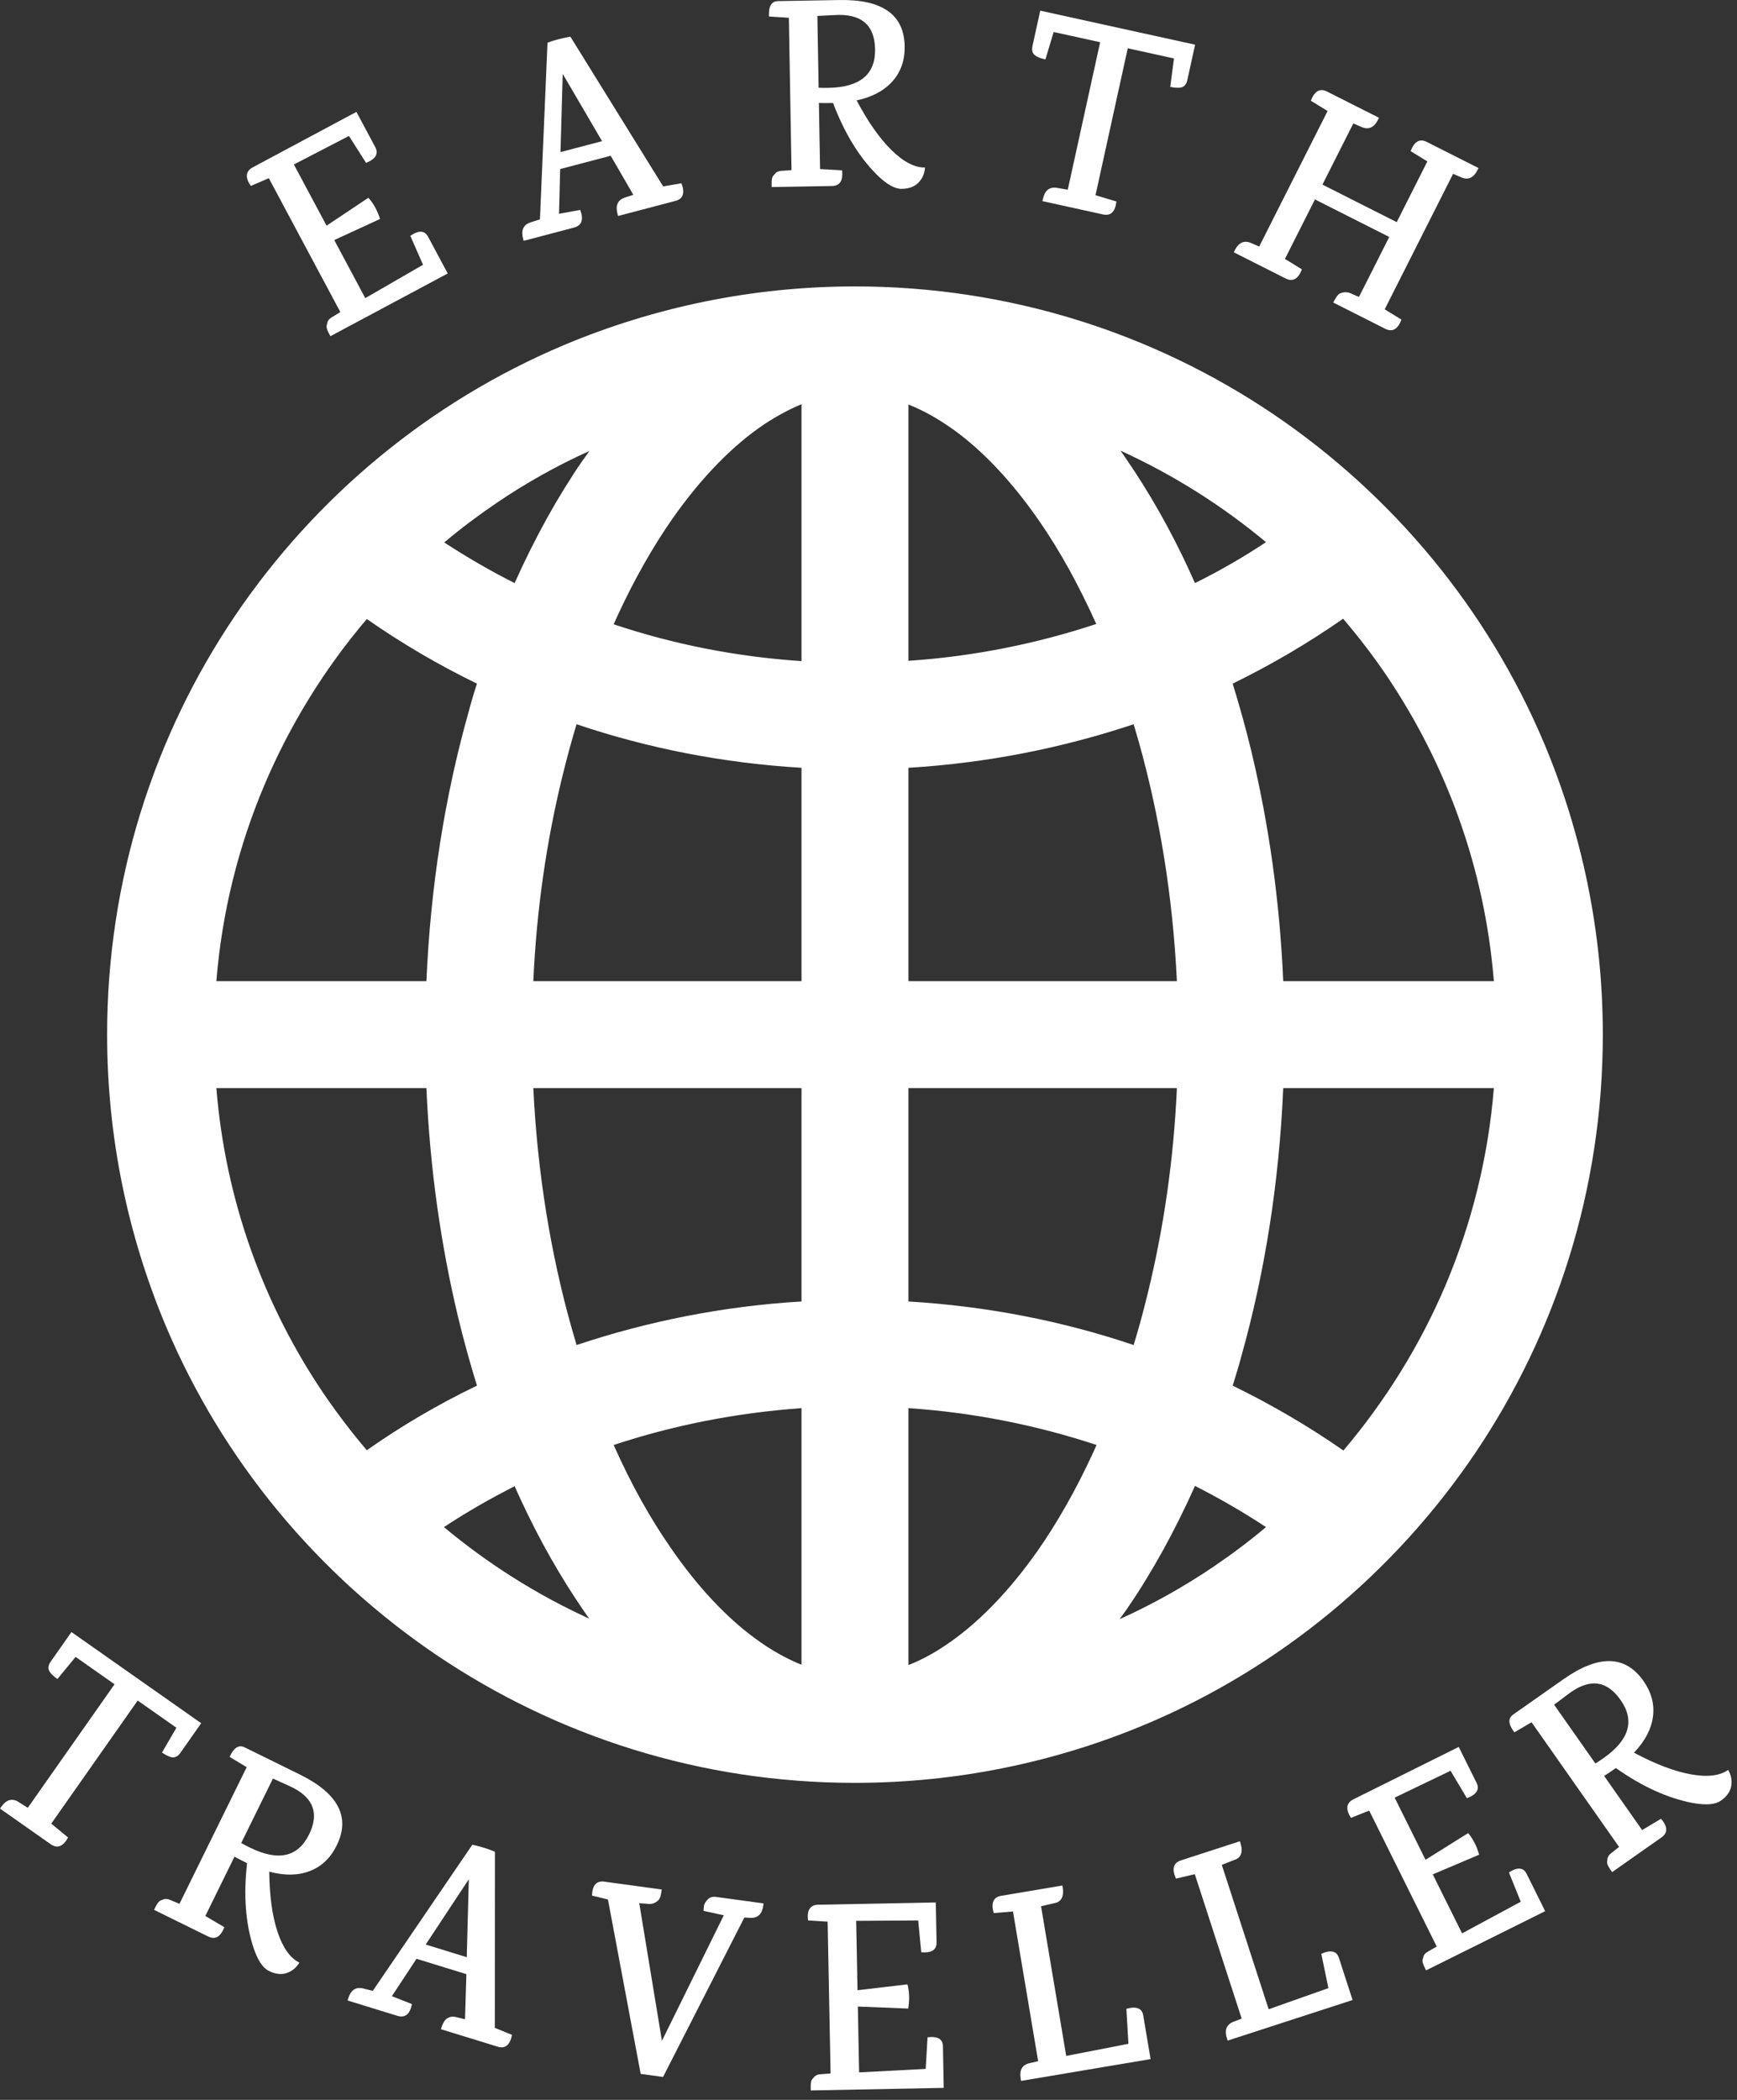 <svg width="120" height="145" viewBox="0 0 120 145" fill="none" xmlns="http://www.w3.org/2000/svg">
<rect x="0" y="0" width="120" height="145" fill="#333333" stroke="none"/>
<path d="M106.674 51.322C102.758 42.038 96.199 34.167 87.965 28.597C79.711 23.027 69.761 19.778 59.065 19.778C51.941 19.778 45.14 21.231 38.944 23.834C29.66 27.75 21.79 34.309 16.22 42.543C10.649 50.797 7.4 60.746 7.4 71.443C7.4 78.567 8.853 85.368 11.457 91.564C15.372 100.847 21.931 108.718 30.165 114.288C38.419 119.858 48.349 123.108 59.025 123.108H59.045C59.045 123.108 59.045 123.108 59.065 123.108C66.189 123.108 72.99 121.655 79.186 119.051C88.47 115.136 96.341 108.577 101.911 100.343C107.481 92.089 110.73 82.139 110.73 71.443C110.73 64.319 109.277 57.517 106.674 51.322ZM103.202 67.749H88.651C88.409 62.159 87.642 56.851 86.452 51.887C86.068 50.292 85.624 48.718 85.16 47.205C87.844 45.893 90.387 44.399 92.789 42.724C93.858 43.975 94.867 45.287 95.796 46.66C99.933 52.795 102.577 59.98 103.202 67.749ZM78.318 92.876C73.414 91.221 68.187 90.192 62.758 89.869V75.136H81.305C81.083 80.121 80.377 84.864 79.307 89.243C79.005 90.494 78.682 91.685 78.318 92.876ZM39.469 91.624C38.056 86.599 37.128 81.029 36.845 75.136H55.372V89.869C49.943 90.192 44.736 91.241 39.832 92.876C39.711 92.452 39.59 92.048 39.469 91.624ZM39.832 50.01C44.736 51.665 49.943 52.694 55.372 53.017V67.749H36.845C37.067 62.765 37.773 58.022 38.843 53.642C39.146 52.411 39.469 51.2 39.832 50.01ZM62.758 27.931C63.828 28.355 64.898 28.96 66.008 29.768C67.985 31.221 69.963 33.32 71.8 35.984C73.233 38.042 74.544 40.444 75.735 43.087C71.638 44.44 67.279 45.328 62.758 45.63V27.931ZM82.153 39.374C80.841 36.529 79.348 33.925 77.733 31.584C77.632 31.422 77.511 31.281 77.41 31.12C81.043 32.775 84.433 34.914 87.461 37.437C85.907 38.466 84.272 39.414 82.557 40.262C82.415 39.98 82.294 39.677 82.153 39.374ZM46.452 35.822C48.49 32.916 50.69 30.696 52.849 29.263C53.717 28.698 54.544 28.254 55.372 27.911V45.651C50.831 45.348 46.492 44.48 42.395 43.108C42.496 42.906 42.577 42.684 42.678 42.482C43.828 40 45.099 37.76 46.452 35.822ZM55.372 97.235V114.954C54.322 114.531 53.233 113.925 52.143 113.118C50.165 111.665 48.187 109.566 46.351 106.902C44.918 104.843 43.586 102.462 42.395 99.778C46.492 98.426 50.831 97.558 55.372 97.235ZM35.957 103.511C37.269 106.357 38.762 108.96 40.377 111.301C40.478 111.463 40.599 111.604 40.7 111.766C37.067 110.111 33.697 107.972 30.67 105.449C32.224 104.42 33.858 103.491 35.553 102.623C35.695 102.926 35.816 103.229 35.957 103.511ZM71.699 107.063C69.66 109.969 67.461 112.189 65.301 113.622C64.433 114.208 63.586 114.652 62.758 114.975V97.235C67.299 97.538 71.659 98.426 75.755 99.778C75.654 99.98 75.574 100.202 75.473 100.403C74.323 102.886 73.051 105.126 71.699 107.063ZM62.758 67.749V53.017C68.187 52.694 73.414 51.645 78.318 50.01C78.439 50.413 78.561 50.837 78.682 51.261C80.094 56.286 81.023 61.856 81.305 67.749H62.758ZM40.72 31.14C40.559 31.362 40.417 31.584 40.256 31.786C38.52 34.309 36.946 37.154 35.553 40.262C33.858 39.414 32.244 38.466 30.69 37.457C31.84 36.488 33.051 35.58 34.302 34.732C36.32 33.36 38.48 32.149 40.72 31.14ZM18.258 54.228C20.034 50.03 22.436 46.155 25.342 42.744C27.743 44.419 30.286 45.913 32.95 47.205C32.728 47.891 32.526 48.577 32.345 49.263C30.75 54.934 29.741 61.17 29.459 67.749H14.948C15.332 62.987 16.482 58.426 18.258 54.228ZM14.948 75.136H29.459C29.701 80.726 30.468 86.034 31.659 90.999C32.042 92.593 32.486 94.167 32.95 95.681C30.266 96.972 27.723 98.466 25.342 100.141C24.272 98.89 23.283 97.578 22.355 96.226C18.218 90.111 15.574 82.906 14.948 75.136ZM77.35 111.806C77.511 111.564 77.693 111.342 77.854 111.1C79.59 108.577 81.164 105.711 82.557 102.603C84.252 103.471 85.907 104.42 87.461 105.449C86.31 106.418 85.1 107.326 83.848 108.173C81.79 109.566 79.63 110.777 77.35 111.806ZM99.893 88.678C98.117 92.876 95.715 96.73 92.809 100.161C90.407 98.486 87.844 96.993 85.16 95.681C85.362 95.015 85.584 94.329 85.766 93.622C87.36 87.951 88.369 81.715 88.651 75.136H103.202C102.819 79.899 101.669 84.46 99.893 88.678Z" fill="white"/>
<path d="M4.936 112.695L13.899 118.991L12.463 121.036C12.261 121.323 12.021 121.414 11.742 121.31C11.559 121.243 11.376 121.145 11.191 121.015L12.187 119.304L9.512 117.425L3.54 125.926L4.705 126.882C4.356 127.509 3.956 127.665 3.505 127.348L0 124.886L0.086 124.763C0.425 124.281 0.808 124.16 1.237 124.4L1.919 124.833L7.913 116.301L5.223 114.411L3.966 115.939C3.546 115.644 3.338 115.384 3.344 115.158C3.347 115.022 3.399 114.883 3.5 114.739L4.936 112.695Z" fill="white"/>
<path d="M10.644 131.879L10.743 131.676C10.865 131.429 10.979 131.283 11.085 131.237C11.191 131.192 11.278 131.158 11.345 131.135C11.485 131.106 11.633 131.13 11.791 131.208L12.397 131.464L17.043 122.025L15.863 121.318C16.15 120.678 16.496 120.457 16.9 120.656L20.71 122.531C23.373 123.842 24.224 125.475 23.261 127.43C22.835 128.296 22.217 128.885 21.407 129.198C20.597 129.511 19.661 129.525 18.601 129.241C18.617 130.91 18.808 132.295 19.173 133.396C19.539 134.497 20.042 135.206 20.682 135.521C20.46 135.886 20.159 136.129 19.779 136.249C19.416 136.364 19.015 136.313 18.577 136.097C18.15 135.887 17.791 135.34 17.5 134.457C16.962 132.797 16.819 130.862 17.068 128.654C16.686 128.466 16.397 128.316 16.2 128.206L14.184 132.302L15.499 133.075C15.24 133.743 14.869 133.958 14.386 133.72L10.644 131.879ZM18.855 122.812L16.665 127.262C16.805 127.345 17.005 127.45 17.263 127.577C19.218 128.54 20.58 128.24 21.349 126.678C22.096 125.161 21.618 124.032 19.916 123.292L18.888 122.828L18.855 122.812Z" fill="white"/>
<path d="M34.375 141.325L30.461 140.121L30.505 139.977C30.678 139.415 31.005 139.181 31.487 139.277L32.126 139.434L32.22 136.318L28.773 135.257L27.074 137.84L28.459 138.385C28.321 139.089 27.983 139.358 27.444 139.193L24.014 138.138L24.058 137.994C24.232 137.431 24.559 137.198 25.04 137.294L25.752 137.473L32.63 127.383C33.1 127.475 33.62 127.635 34.192 127.863L34.185 140.028L35.373 140.511C35.234 141.216 34.902 141.487 34.375 141.325ZM29.409 134.274L32.246 135.147L32.388 129.765L29.409 134.274Z" fill="white"/>
<path d="M49.456 130.983L52.751 131.433C52.751 131.433 52.744 131.483 52.731 131.582C52.651 132.165 52.36 132.448 51.856 132.43L51.423 132.409L45.806 143.417L44.261 143.206L41.999 131.16L40.898 130.896C40.92 130.178 41.204 129.857 41.75 129.931L45.715 130.473L45.694 130.622C45.654 130.919 45.582 131.118 45.48 131.218C45.292 131.395 45.078 131.479 44.839 131.472L44.163 131.418L45.729 140.922L50.004 132.253L48.604 131.948C48.608 131.822 48.619 131.697 48.636 131.573C48.666 131.451 48.747 131.316 48.881 131.17C49.029 131.013 49.22 130.951 49.456 130.983Z" fill="white"/>
<path d="M56.012 144.349L56.008 144.124C56.003 143.848 56.037 143.666 56.11 143.577C56.184 143.488 56.245 143.417 56.294 143.366C56.405 143.277 56.548 143.23 56.723 143.227L57.38 143.176L57.177 132.695L55.822 132.608C55.733 131.896 55.971 131.534 56.534 131.524L64.649 131.366L64.702 134.128C64.712 134.641 64.36 134.867 63.644 134.806L63.433 132.611L59.149 132.638L59.242 137.428L62.691 137.023C62.826 137.521 62.843 138.078 62.743 138.694L59.264 138.555L59.352 143.1L63.951 142.861L64.078 140.679C64.777 140.59 65.132 140.796 65.142 141.297L65.198 144.171L56.012 144.349Z" fill="white"/>
<path d="M78.98 139.165L79.488 142.184L70.539 143.69L70.514 143.542C70.416 142.961 70.604 142.606 71.078 142.475L71.72 142.329L69.981 131.991L68.647 132.101C68.452 131.397 68.626 131 69.17 130.908L73.394 130.197L73.416 130.327C73.491 130.772 73.411 131.09 73.176 131.282C73.086 131.348 72.979 131.391 72.855 131.412L71.938 131.624L71.92 131.627L73.659 141.965L77.957 141.127L77.817 138.712C78.509 138.52 78.896 138.67 78.98 139.165Z" fill="white"/>
<path d="M92.497 135.191L93.442 138.104L84.812 140.906L84.765 140.763C84.583 140.203 84.717 139.824 85.166 139.625L85.78 139.386L82.543 129.416L81.239 129.72C80.943 129.053 81.057 128.634 81.582 128.463L85.656 127.141L85.696 127.266C85.835 127.695 85.803 128.021 85.6 128.245C85.52 128.324 85.42 128.382 85.301 128.421L84.425 128.765L84.407 128.771L87.645 138.742L91.773 137.282L91.281 134.914C91.937 134.622 92.342 134.714 92.497 135.191Z" fill="white"/>
<path d="M98.521 136.057L98.421 135.855C98.298 135.609 98.251 135.429 98.279 135.317C98.308 135.205 98.333 135.116 98.356 135.049C98.418 134.92 98.527 134.817 98.684 134.739L99.256 134.412L94.591 125.025L93.329 125.526C92.944 124.92 93.004 124.491 93.508 124.241L100.776 120.628L102.006 123.102C102.234 123.561 102.012 123.917 101.339 124.167L100.21 122.274L96.349 124.13L98.481 128.42L101.426 126.579C101.761 126.971 102.015 127.468 102.187 128.068L98.983 129.429L101.006 133.501L105.061 131.318L104.242 129.291C104.837 128.911 105.246 128.946 105.469 129.395L106.748 131.969L98.521 136.057Z" fill="white"/>
<path d="M111.375 129.27L111.245 129.086C111.087 128.86 111.013 128.69 111.024 128.575C111.035 128.46 111.047 128.368 111.059 128.298C111.101 128.162 111.193 128.043 111.337 127.942L111.853 127.533L105.806 118.924L104.619 119.621C104.195 119.061 104.167 118.652 104.536 118.393L108.011 115.952C110.44 114.245 112.281 114.284 113.533 116.067C114.088 116.856 114.308 117.681 114.193 118.543C114.079 119.404 113.642 120.231 112.883 121.024C114.355 121.812 115.661 122.31 116.802 122.518C117.944 122.727 118.807 122.626 119.391 122.215C119.605 122.585 119.673 122.966 119.596 123.357C119.522 123.731 119.285 124.058 118.885 124.339C118.495 124.612 117.843 124.665 116.929 124.496C115.215 124.169 113.449 123.366 111.632 122.087C111.283 122.332 111.013 122.514 110.822 122.633L113.446 126.369L114.756 125.586C115.218 126.134 115.228 126.563 114.787 126.873L111.375 129.27ZM107.366 117.714L110.217 121.772C110.357 121.689 110.545 121.564 110.781 121.399C112.564 120.146 112.956 118.807 111.955 117.383C110.983 115.999 109.764 115.876 108.297 117.013L107.396 117.692L107.366 117.714Z" fill="white"/>
<path d="M22.828 23.215L22.721 23.017C22.591 22.774 22.539 22.596 22.564 22.483C22.589 22.37 22.611 22.28 22.632 22.212C22.69 22.082 22.797 21.975 22.951 21.892L23.513 21.549L18.571 12.304L17.325 12.842C16.922 12.248 16.969 11.818 17.466 11.553L24.624 7.726L25.926 10.162C26.168 10.615 25.957 10.976 25.292 11.247L24.106 9.388L20.302 11.358L22.561 15.583L25.45 13.655C25.796 14.037 26.065 14.526 26.255 15.12L23.092 16.577L25.235 20.586L29.224 18.284L28.346 16.282C28.929 15.885 29.338 15.908 29.575 16.349L30.93 18.884L22.828 23.215Z" fill="white"/>
<path d="M46.66 13.873L42.7 14.914L42.661 14.769C42.511 14.2 42.666 13.829 43.126 13.656L43.753 13.452L42.189 10.755L38.7 11.673L38.619 14.763L40.083 14.495C40.337 15.166 40.192 15.574 39.647 15.717L36.177 16.63L36.138 16.484C35.989 15.915 36.144 15.544 36.603 15.371L37.302 15.149L37.824 2.948C38.271 2.778 38.798 2.64 39.405 2.532L45.814 12.871L47.078 12.655C47.333 13.327 47.193 13.733 46.66 13.873ZM38.722 10.502L41.593 9.747L38.875 5.1L38.722 10.502Z" fill="white"/>
<path d="M53.312 12.918L53.308 12.692C53.303 12.417 53.338 12.234 53.411 12.145C53.485 12.056 53.546 11.986 53.596 11.935C53.707 11.846 53.85 11.8 54.025 11.796L54.682 11.747L54.498 1.228L53.124 1.139C53.087 0.439 53.294 0.084 53.745 0.076L57.99 0.002C60.958 -0.05 62.461 1.013 62.499 3.192C62.516 4.157 62.236 4.963 61.658 5.612C61.081 6.261 60.256 6.702 59.182 6.933C59.96 8.41 60.763 9.555 61.591 10.367C62.42 11.18 63.191 11.579 63.905 11.567C63.875 11.993 63.718 12.347 63.435 12.627C63.164 12.895 62.784 13.033 62.296 13.042C61.82 13.05 61.251 12.728 60.588 12.076C59.351 10.845 58.339 9.19 57.551 7.112C57.125 7.12 56.799 7.119 56.574 7.111L56.654 11.675L58.177 11.761C58.252 12.474 58.021 12.835 57.482 12.844L53.312 12.918ZM56.468 1.1L56.555 6.059C56.718 6.068 56.944 6.071 57.232 6.066C59.411 6.027 60.485 5.138 60.455 3.397C60.425 1.707 59.484 0.921 57.632 1.042L56.506 1.099L56.468 1.1Z" fill="white"/>
<path d="M71.865 0.736L82.563 3.086L82.027 5.527C81.952 5.87 81.765 6.047 81.468 6.058C81.274 6.067 81.066 6.047 80.846 5.999L81.104 4.036L77.911 3.334L75.682 13.482L77.126 13.914C77.046 14.628 76.737 14.925 76.199 14.807L72.015 13.888L72.048 13.741C72.174 13.166 72.481 12.907 72.969 12.963L73.766 13.099L76.003 2.915L72.792 2.21L72.222 4.104C71.72 3.994 71.428 3.834 71.346 3.623C71.297 3.497 71.291 3.348 71.329 3.177L71.865 0.736Z" fill="white"/>
<path d="M95.699 22.704L92.11 20.892L92.177 20.758C92.313 20.49 92.445 20.325 92.574 20.264C92.81 20.159 93.045 20.151 93.28 20.242L93.884 20.505L95.975 16.362L90.843 13.771L88.769 17.88L89.942 18.599C89.688 19.27 89.309 19.479 88.806 19.224L85.234 17.421L85.301 17.287C85.567 16.761 85.928 16.586 86.387 16.762L86.991 17.024L91.716 7.666L90.559 6.956C90.814 6.285 91.187 6.073 91.679 6.322L95.268 8.134L95.2 8.268C94.935 8.793 94.573 8.968 94.114 8.793L93.494 8.522L91.36 12.748L96.492 15.339L98.609 11.146L97.452 10.436C97.707 9.765 98.08 9.553 98.572 9.802L102.144 11.605L102.076 11.739C101.811 12.265 101.449 12.44 100.99 12.264L100.387 12.002L95.662 21.36L96.819 22.07C96.564 22.741 96.191 22.953 95.699 22.704Z" fill="white"/>
</svg>
